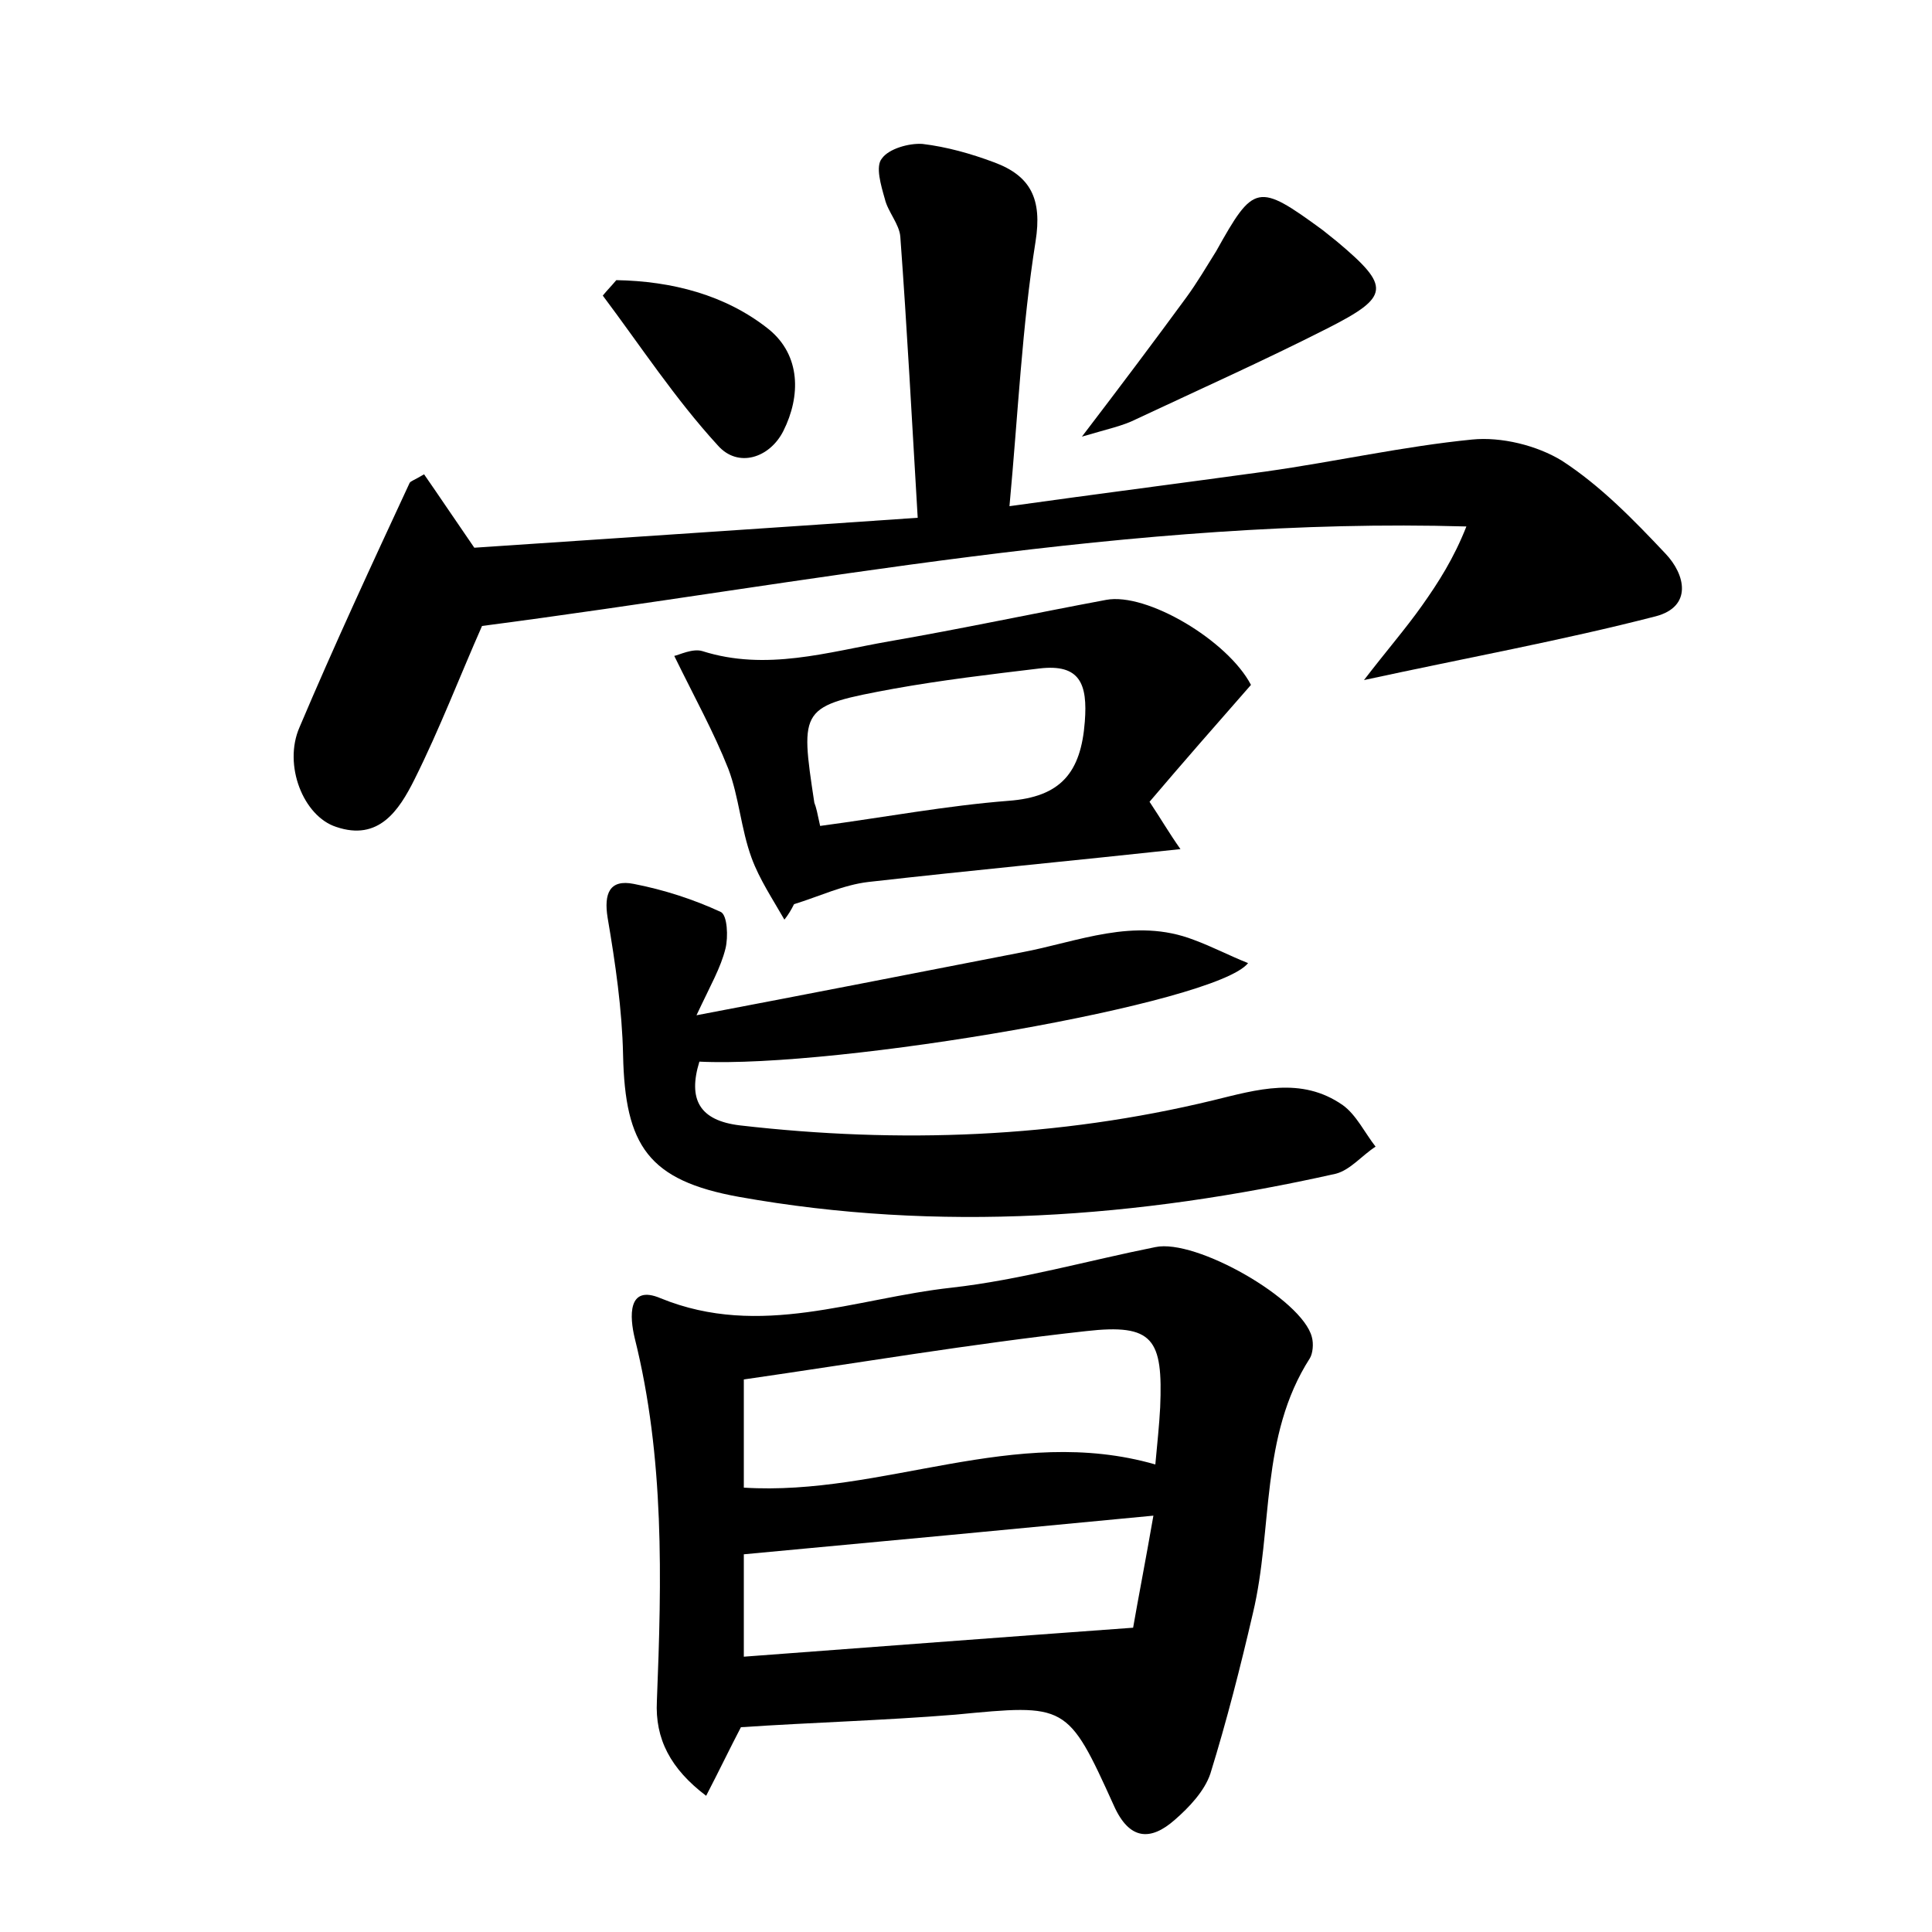 <?xml version="1.0" encoding="utf-8"?>
<!-- Generator: Adobe Illustrator 22.0.0, SVG Export Plug-In . SVG Version: 6.00 Build 0)  -->
<svg version="1.1" id="图层_1" xmlns="http://www.w3.org/2000/svg" xmlns:xlink="http://www.w3.org/1999/xlink" x="0px" y="0px"
	 viewBox="0 0 200 200" style="enable-background:new 0 0 200 200;" xml:space="preserve">
<style type="text/css">
	.st0{fill:#FFFFFF;}
</style>
<g>
	
	<path d="M76.7,178.8c-1.1,2.1-2.2,4.4-3.6,7.1c-3.7-2.8-5.3-5.9-5.1-9.8c0.5-12.6,0.8-25.2-2.3-37.6c-0.5-2.1-0.8-5.6,2.7-4.1
		c10.3,4.2,20.1,0,30.1-1.1c7.1-0.8,14.1-2.8,21.1-4.2c4.2-0.9,15.2,5.4,16.2,9.3c0.2,0.7,0.1,1.7-0.2,2.2
		c-5.2,8.1-3.8,17.6-5.9,26.4c-1.3,5.6-2.7,11.1-4.4,16.6c-0.6,1.8-2.2,3.5-3.7,4.8c-2.5,2.2-4.7,2.1-6.3-1.5
		c-4.8-10.6-4.9-10.5-16.4-9.4C91.5,178.1,84.2,178.3,76.7,178.8z M77,142.8c0,4.3,0,7.8,0,11.2c14.4,0.9,28-6.6,42.6-2.4
		c0.2-2.2,0.4-4,0.5-5.9c0.3-7.1-0.7-8.7-7.7-7.9C100.6,139.1,88.8,141.1,77,142.8z M119.4,156.9c-14.6,1.4-28.4,2.7-42.4,4
		c0,2.8,0,6.4,0,10.6c13.4-1,26.5-2,40.3-3C117.8,165.6,118.6,161.5,119.4,156.9z"/>
	<path d="M141.2,70.4c2.3-3,4.3-5.3,6-7.7c1.7-2.4,3.3-4.9,4.6-8.2c-34.6-1-68.2,5.9-101.9,10.3c-2.3,5.2-4.4,10.7-7,15.9
		c-1.6,3.2-3.7,6.4-8.1,4.9c-3.4-1.1-5.5-6.4-3.8-10.3c3.6-8.5,7.5-16.9,11.4-25.3c0.1-0.2,0.5-0.3,1.5-0.9c1.6,2.3,3.2,4.7,5.2,7.6
		c14.8-1,30-2,45.9-3.1c-0.6-10.1-1.1-19.6-1.8-29.1c-0.1-1.3-1.3-2.6-1.6-3.9c-0.4-1.4-1-3.4-0.3-4.2c0.7-1,2.8-1.6,4.2-1.5
		c2.5,0.3,5,1,7.4,1.9c3.8,1.4,5,3.8,4.3,8.2c-1.4,8.8-1.8,17.7-2.7,27.4c9.3-1.3,17.9-2.4,26.6-3.6c7.1-1,14.2-2.6,21.3-3.3
		c3-0.3,6.7,0.6,9.3,2.2c4,2.6,7.4,6.1,10.7,9.6c2.1,2.2,2.8,5.5-1,6.5C161.7,66.3,151.8,68.1,141.2,70.4z"/>
	<path d="M72.1,105.1c12.1-2.3,22.8-4.4,33.6-6.5c5.9-1.1,11.7-3.7,17.9-1.3c1.9,0.7,3.6,1.6,5.6,2.4c-3.3,4.2-42.5,10.9-56.8,10.2
		c-1.2,3.9,0,6.1,4.2,6.6c16.5,1.9,32.9,1.3,49-2.6c4.5-1.1,9.1-2.5,13.4,0.5c1.4,1,2.3,2.9,3.4,4.3c-1.4,0.9-2.6,2.4-4.1,2.8
		c-20.5,4.6-41.1,6.1-61.8,2.4c-9.4-1.7-11.8-5.3-12-14.7c-0.1-4.7-0.8-9.5-1.6-14.2c-0.4-2.5,0.2-4,2.7-3.5c3.1,0.6,6.2,1.6,9,2.9
		c0.7,0.3,0.8,2.6,0.5,3.8C74.6,100.2,73.6,101.9,72.1,105.1z"/>
	<path d="M81.2,95.2c-1.2-2.1-2.6-4.2-3.4-6.4c-1.1-3-1.3-6.3-2.4-9.2c-1.5-3.8-3.5-7.4-5.6-11.7c0.5-0.1,1.9-0.8,2.9-0.5
		c6.6,2.1,13,0.1,19.3-1c7.5-1.3,15-2.9,22.5-4.3c4.2-0.8,12.6,4.2,15,8.8C125.9,75,122.4,79,119,83c1.2,1.8,2,3.2,3.2,4.9
		c-11.1,1.2-21.7,2.2-32.3,3.4c-2.6,0.3-5.1,1.5-7.7,2.3C81.9,94.2,81.6,94.7,81.2,95.2z M84.9,85.5c6.7-0.9,13.1-2.1,19.5-2.6
		c5.4-0.4,7.5-2.9,7.9-8.2c0.3-3.9-0.5-6-4.7-5.5c-5,0.6-10.1,1.2-15.1,2.1c-9.7,1.8-9.7,1.9-8.2,11.8
		C84.5,83.6,84.6,84.1,84.9,85.5z"/>
	<path d="M112,45.2c4.2-5.5,7.5-9.9,10.8-14.4c1.1-1.5,2.1-3.2,3.1-4.8c3.9-7,4.3-7.1,11-2.2c0.5,0.4,1,0.8,1.5,1.2
		c5.6,4.7,5.5,5.7-1,9c-6.5,3.3-13.2,6.3-19.8,9.4C116.2,44.1,114.7,44.4,112,45.2z"/>
	<path d="M63.8,29c5.7,0.1,11.3,1.5,15.8,5.1c3.3,2.7,3.3,6.9,1.5,10.5c-1.4,2.8-4.7,3.9-6.8,1.5c-4.4-4.8-8-10.3-11.9-15.5
		C62.8,30.1,63.3,29.6,63.8,29z"/>
	
	
	
</g>
</svg>
